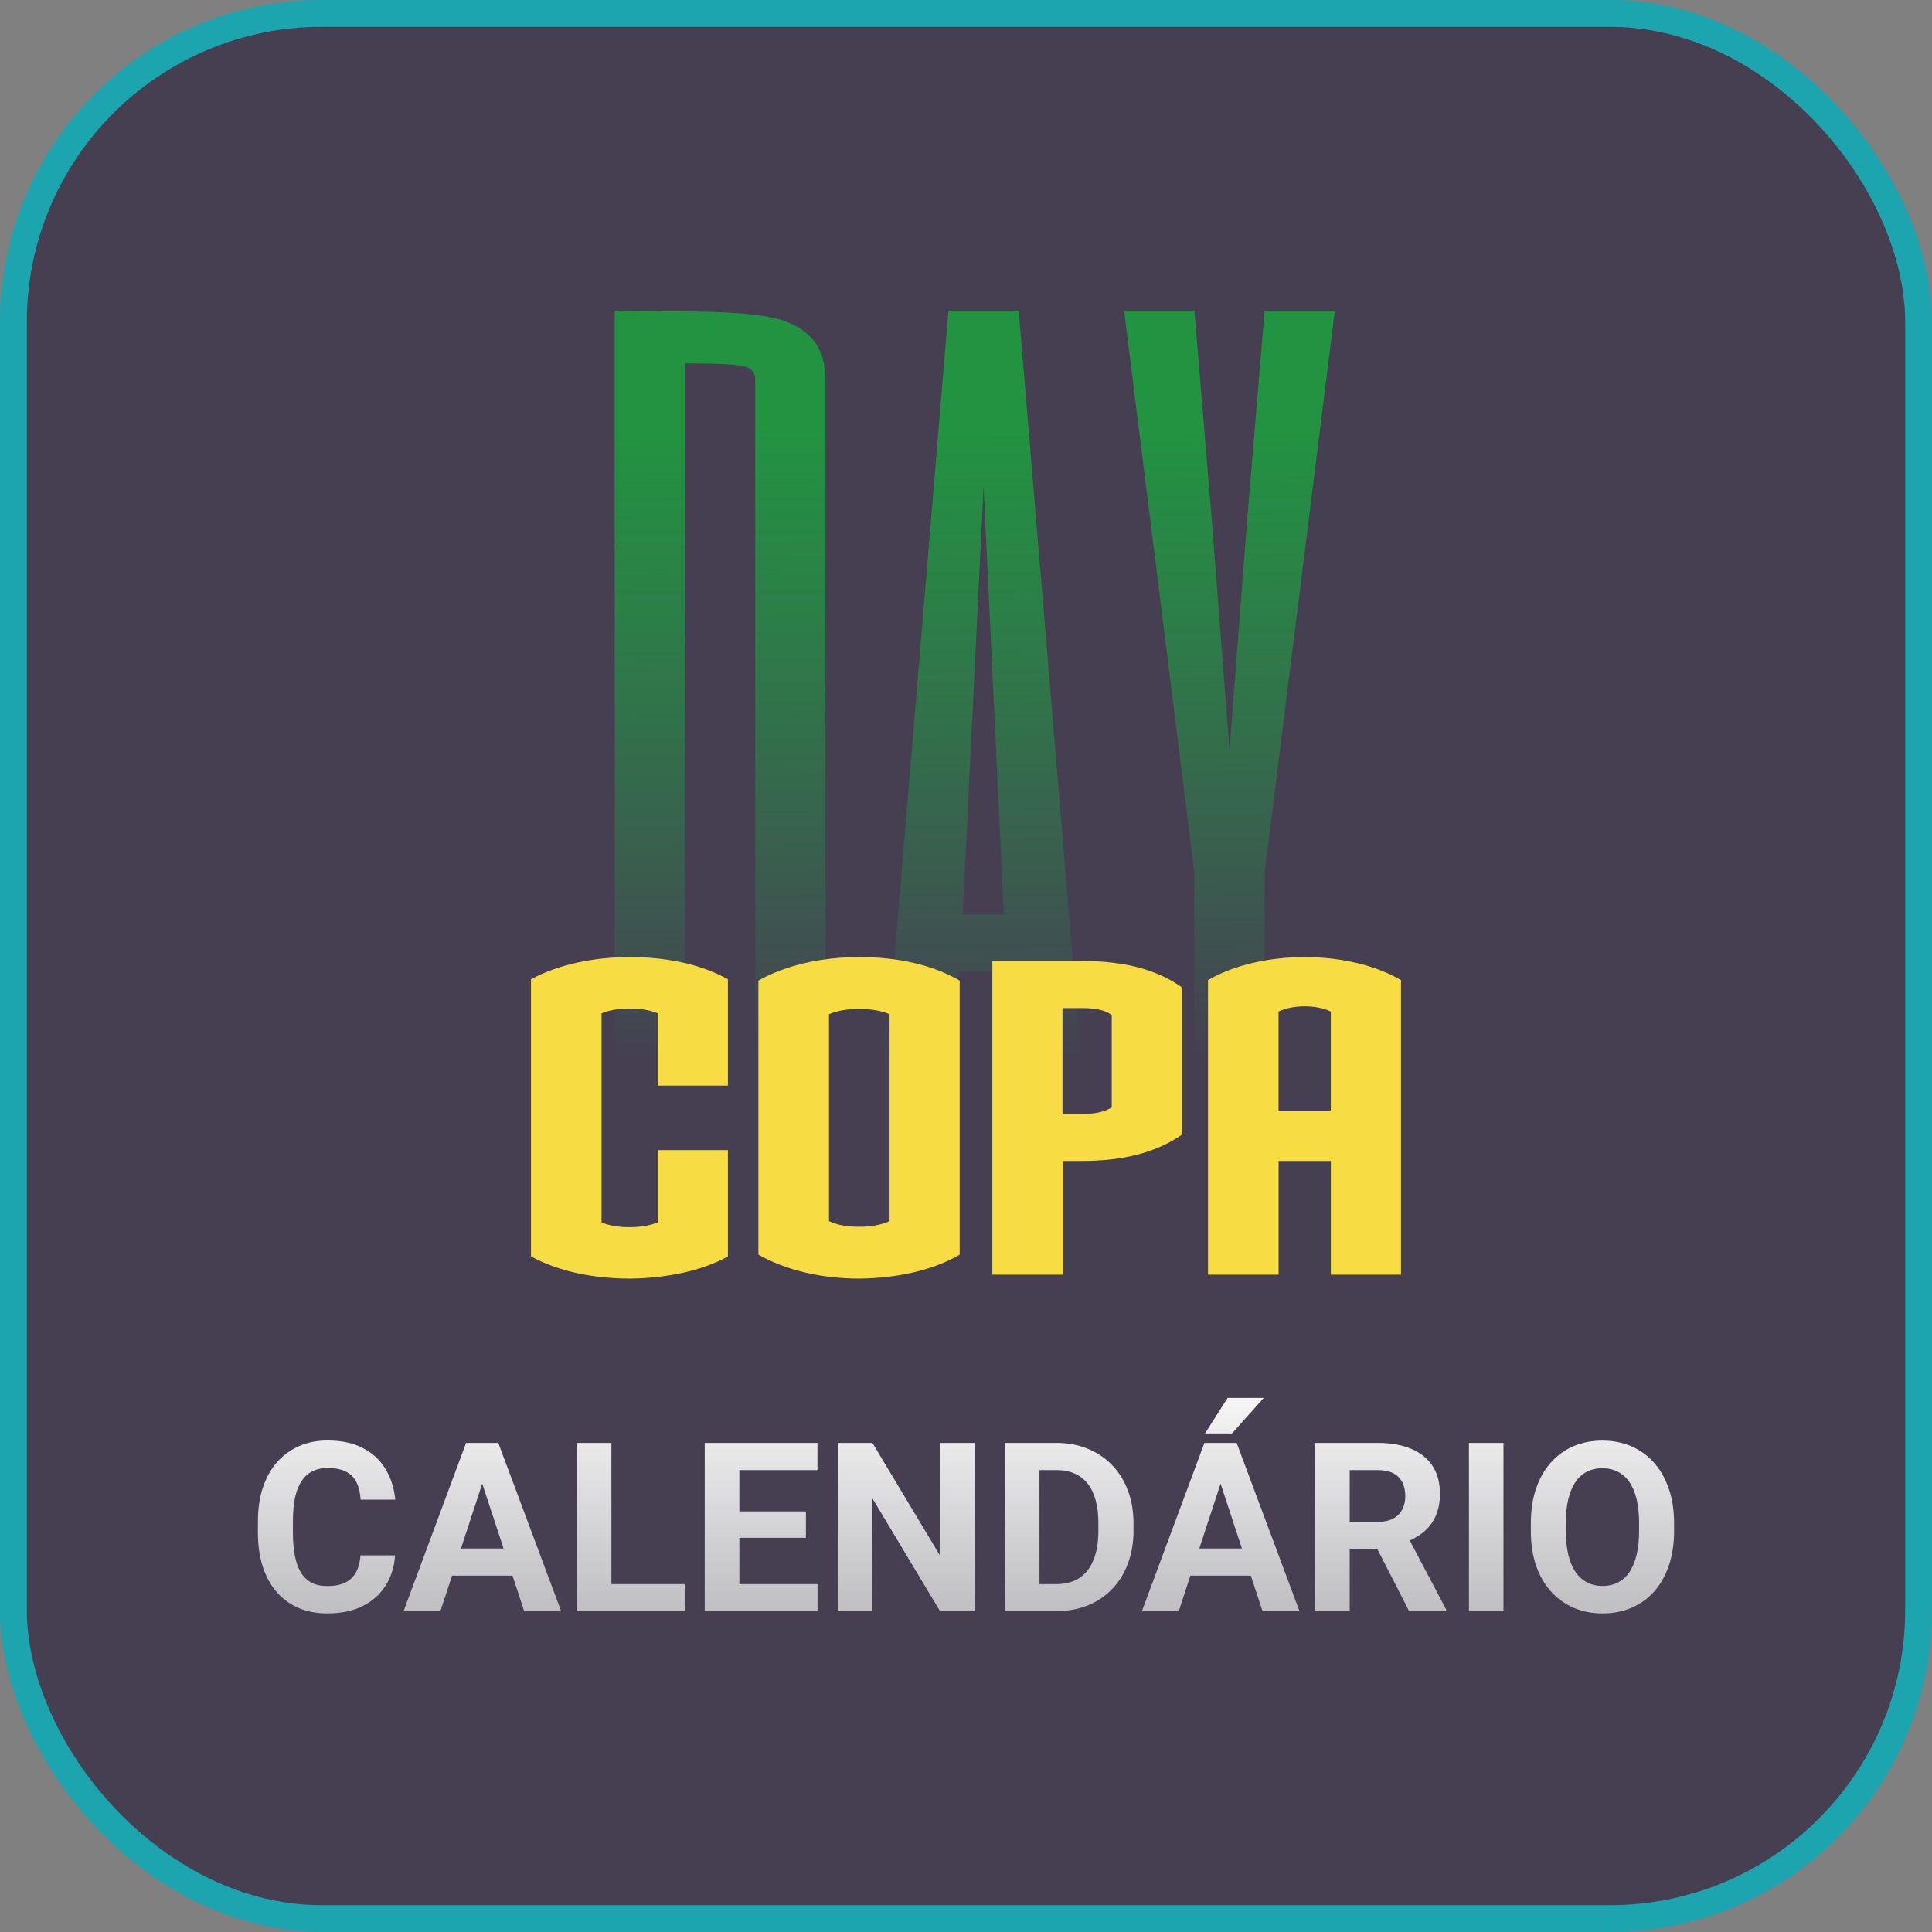 <svg width="72" height="72" viewBox="0 0 72 72" fill="none" xmlns="http://www.w3.org/2000/svg">
<rect x="0" y="0" width="72" height="72" fill="#808080" stroke="none"/>
<rect x="0.5" y="0.5" width="71" height="71" rx="11.5" fill="#453F51"/>
<path d="M28.145 14.156C28.145 13.897 28.022 13.733 27.776 13.665C27.545 13.583 26.794 13.542 25.526 13.542V41.036C26.794 41.036 27.545 40.995 27.776 40.913C28.022 40.832 28.145 40.661 28.145 40.402V14.156ZM30.763 40.238C30.763 40.934 30.613 41.473 30.313 41.854C30.027 42.223 29.597 42.495 29.024 42.673C28.752 42.755 28.417 42.823 28.022 42.877C27.626 42.918 27.081 42.952 26.385 42.98C25.69 42.993 25.076 43 24.544 43H22.908V11.579C23.467 11.579 24.026 11.585 24.585 11.599C25.158 11.599 25.738 11.606 26.324 11.619C27.524 11.647 28.411 11.735 28.983 11.885C29.57 12.049 30.013 12.315 30.313 12.683C30.613 13.038 30.763 13.549 30.763 14.217V40.238ZM40.582 43H37.964L37.555 36.208H35.734L35.345 43H32.727L35.345 11.579H37.964L40.582 43ZM37.411 34.081L36.655 18.125L35.877 34.081H37.411ZM46.474 19.434L47.129 11.579H49.747L47.129 32.526V43H44.51V32.526L41.892 11.579H44.51L45.165 19.434L45.819 27.944L46.474 19.434Z" fill="url(#paint0_linear_2300_35)" fill-opacity="0.58"/>
<path d="M23.474 47.649C22.192 47.649 20.845 47.406 19.788 46.821V36.495C20.828 35.926 22.175 35.667 23.474 35.667C24.773 35.667 26.089 35.91 27.127 36.495V40.457H24.512V37.761C24.205 37.631 23.831 37.583 23.458 37.583C23.085 37.583 22.743 37.631 22.418 37.761V45.555C22.726 45.685 23.084 45.733 23.458 45.733C23.832 45.733 24.188 45.685 24.512 45.555V42.86H27.127V46.822C26.104 47.391 24.757 47.634 23.474 47.65V47.649Z" fill="#F7DD43"/>
<path d="M32.031 47.649C30.65 47.649 29.319 47.356 28.263 46.756V36.543C29.303 35.959 30.635 35.667 32.031 35.667C33.426 35.667 34.725 35.943 35.765 36.543V46.756C34.742 47.356 33.394 47.633 32.031 47.649ZM33.151 37.794C32.843 37.664 32.469 37.599 32.015 37.599C31.561 37.599 31.203 37.664 30.894 37.794V45.507C31.202 45.653 31.576 45.718 32.015 45.718C32.454 45.718 32.827 45.653 33.151 45.507V37.794Z" fill="#F7DD43"/>
<path d="M40.327 43.265H39.629V47.503H36.982V35.813H40.327C41.919 35.813 43.12 36.137 44.061 36.803V42.275C43.136 42.925 41.917 43.265 40.327 43.265ZM41.431 37.826C41.188 37.648 40.863 37.566 40.31 37.566H39.596V41.512H40.31C40.846 41.512 41.171 41.43 41.431 41.269V37.826Z" fill="#F7DD43"/>
<path d="M49.597 47.503V43.265H47.649V47.503H45.019V36.527C45.977 35.958 47.325 35.667 48.624 35.667C49.923 35.667 51.254 35.959 52.212 36.527V47.503H49.597ZM49.597 37.696C49.321 37.566 48.98 37.501 48.622 37.501C48.265 37.501 47.924 37.566 47.648 37.696V41.414H49.596V37.696H49.597Z" fill="#F7DD43"/>
<path d="M13.435 57.962H14.722C14.696 58.384 14.58 58.758 14.373 59.086C14.169 59.413 13.884 59.668 13.516 59.852C13.152 60.035 12.713 60.127 12.199 60.127C11.797 60.127 11.437 60.058 11.119 59.921C10.8 59.78 10.527 59.579 10.301 59.318C10.077 59.057 9.906 58.741 9.788 58.371C9.671 58.001 9.612 57.586 9.612 57.127V56.692C9.612 56.233 9.672 55.818 9.793 55.448C9.916 55.075 10.091 54.758 10.318 54.497C10.548 54.236 10.822 54.035 11.14 53.894C11.459 53.753 11.815 53.683 12.208 53.683C12.73 53.683 13.171 53.778 13.529 53.967C13.891 54.157 14.171 54.418 14.369 54.751C14.57 55.084 14.69 55.462 14.73 55.887H13.439C13.425 55.635 13.374 55.421 13.288 55.246C13.202 55.068 13.072 54.934 12.896 54.845C12.724 54.754 12.495 54.708 12.208 54.708C11.992 54.708 11.805 54.748 11.644 54.828C11.483 54.908 11.348 55.031 11.239 55.194C11.13 55.358 11.048 55.564 10.994 55.814C10.942 56.061 10.916 56.351 10.916 56.684V57.127C10.916 57.451 10.941 57.737 10.989 57.983C11.038 58.227 11.113 58.434 11.213 58.603C11.317 58.77 11.449 58.896 11.609 58.982C11.773 59.066 11.97 59.107 12.199 59.107C12.469 59.107 12.691 59.064 12.866 58.978C13.041 58.892 13.175 58.764 13.267 58.595C13.361 58.425 13.417 58.215 13.435 57.962ZM18.118 54.845L16.413 60.041H15.04L17.369 53.773H18.243L18.118 54.845ZM19.534 60.041L17.825 54.845L17.688 53.773H18.57L20.912 60.041H19.534ZM19.457 57.708V58.72H16.147V57.708H19.457ZM25.522 59.034V60.041H22.367V59.034H25.522ZM22.785 53.773V60.041H21.493V53.773H22.785ZM30.468 59.034V60.041H27.132V59.034H30.468ZM27.554 53.773V60.041H26.263V53.773H27.554ZM30.034 56.326V57.308H27.132V56.326H30.034ZM30.464 53.773V54.785H27.132V53.773H30.464ZM36.323 53.773V60.041H35.031L32.513 55.84V60.041H31.222V53.773H32.513L35.036 57.979V53.773H36.323ZM39.371 60.041H38.006L38.015 59.034H39.371C39.709 59.034 39.995 58.958 40.227 58.806C40.46 58.651 40.635 58.425 40.752 58.13C40.873 57.834 40.933 57.477 40.933 57.058V56.752C40.933 56.431 40.899 56.148 40.83 55.904C40.764 55.66 40.665 55.455 40.533 55.289C40.401 55.122 40.239 54.998 40.046 54.914C39.854 54.828 39.633 54.785 39.383 54.785H37.98V53.773H39.383C39.803 53.773 40.186 53.845 40.533 53.989C40.883 54.129 41.186 54.332 41.441 54.596C41.697 54.86 41.893 55.175 42.031 55.543C42.172 55.907 42.242 56.313 42.242 56.761V57.058C42.242 57.503 42.172 57.909 42.031 58.276C41.893 58.644 41.697 58.959 41.441 59.223C41.189 59.484 40.886 59.687 40.533 59.83C40.183 59.971 39.795 60.041 39.371 60.041ZM38.738 53.773V60.041H37.446V53.773H38.738ZM45.634 54.845L43.929 60.041H42.556L44.885 53.773H45.759L45.634 54.845ZM47.05 60.041L45.341 54.845L45.203 53.773H46.086L48.428 60.041H47.05ZM46.973 57.708V58.72H43.662V57.708H46.973ZM44.907 53.42L45.75 52.095H47.098L45.914 53.42H44.907ZM49.009 53.773H51.346C51.826 53.773 52.237 53.845 52.582 53.989C52.929 54.132 53.196 54.345 53.383 54.626C53.569 54.907 53.662 55.253 53.662 55.663C53.662 55.999 53.605 56.288 53.49 56.529C53.378 56.767 53.219 56.966 53.012 57.127C52.809 57.285 52.569 57.411 52.293 57.506L51.885 57.721H49.853L49.844 56.714H51.355C51.582 56.714 51.77 56.673 51.919 56.593C52.068 56.513 52.18 56.401 52.255 56.257C52.332 56.114 52.371 55.947 52.371 55.758C52.371 55.557 52.334 55.383 52.259 55.237C52.184 55.091 52.071 54.979 51.919 54.901C51.767 54.824 51.576 54.785 51.346 54.785H50.3V60.041H49.009V53.773ZM52.513 60.041L51.084 57.247L52.448 57.239L53.895 59.981V60.041H52.513ZM56.03 53.773V60.041H54.743V53.773H56.03ZM62.388 56.761V57.058C62.388 57.534 62.323 57.962 62.194 58.341C62.065 58.72 61.883 59.042 61.648 59.309C61.412 59.573 61.131 59.776 60.804 59.916C60.48 60.057 60.119 60.127 59.723 60.127C59.33 60.127 58.97 60.057 58.643 59.916C58.319 59.776 58.037 59.573 57.799 59.309C57.561 59.042 57.376 58.72 57.244 58.341C57.115 57.962 57.05 57.534 57.05 57.058V56.761C57.05 56.282 57.115 55.854 57.244 55.478C57.373 55.099 57.555 54.776 57.791 54.51C58.029 54.243 58.31 54.039 58.634 53.898C58.961 53.758 59.322 53.687 59.715 53.687C60.111 53.687 60.471 53.758 60.795 53.898C61.122 54.039 61.404 54.243 61.639 54.51C61.877 54.776 62.061 55.099 62.19 55.478C62.322 55.854 62.388 56.282 62.388 56.761ZM61.084 57.058V56.752C61.084 56.419 61.053 56.127 60.993 55.874C60.933 55.622 60.844 55.409 60.726 55.237C60.609 55.065 60.465 54.936 60.296 54.85C60.127 54.761 59.933 54.716 59.715 54.716C59.497 54.716 59.303 54.761 59.134 54.85C58.967 54.936 58.825 55.065 58.708 55.237C58.593 55.409 58.505 55.622 58.445 55.874C58.385 56.127 58.355 56.419 58.355 56.752V57.058C58.355 57.388 58.385 57.681 58.445 57.936C58.505 58.189 58.594 58.403 58.712 58.578C58.829 58.75 58.973 58.88 59.142 58.969C59.312 59.058 59.505 59.103 59.723 59.103C59.941 59.103 60.135 59.058 60.304 58.969C60.474 58.88 60.616 58.75 60.731 58.578C60.846 58.403 60.933 58.189 60.993 57.936C61.053 57.681 61.084 57.388 61.084 57.058Z" fill="url(#paint1_linear_2300_35)"/>
<rect x="0.5" y="0.5" width="71" height="71" rx="11.5" stroke="#1CA5AE"/>
<defs>
<linearGradient id="paint0_linear_2300_35" x1="36" y1="16" x2="36.169" y2="39.566" gradientUnits="userSpaceOnUse">
<stop stop-color="#08D034"/>
<stop offset="1" stop-color="#07EF48" stop-opacity="0"/>
</linearGradient>
<linearGradient id="paint1_linear_2300_35" x1="36" y1="51.041" x2="36" y2="60.713" gradientUnits="userSpaceOnUse">
<stop stop-color="white"/>
<stop offset="1" stop-color="#D9D9D9" stop-opacity="0.8"/>
</linearGradient>
</defs>
</svg>
